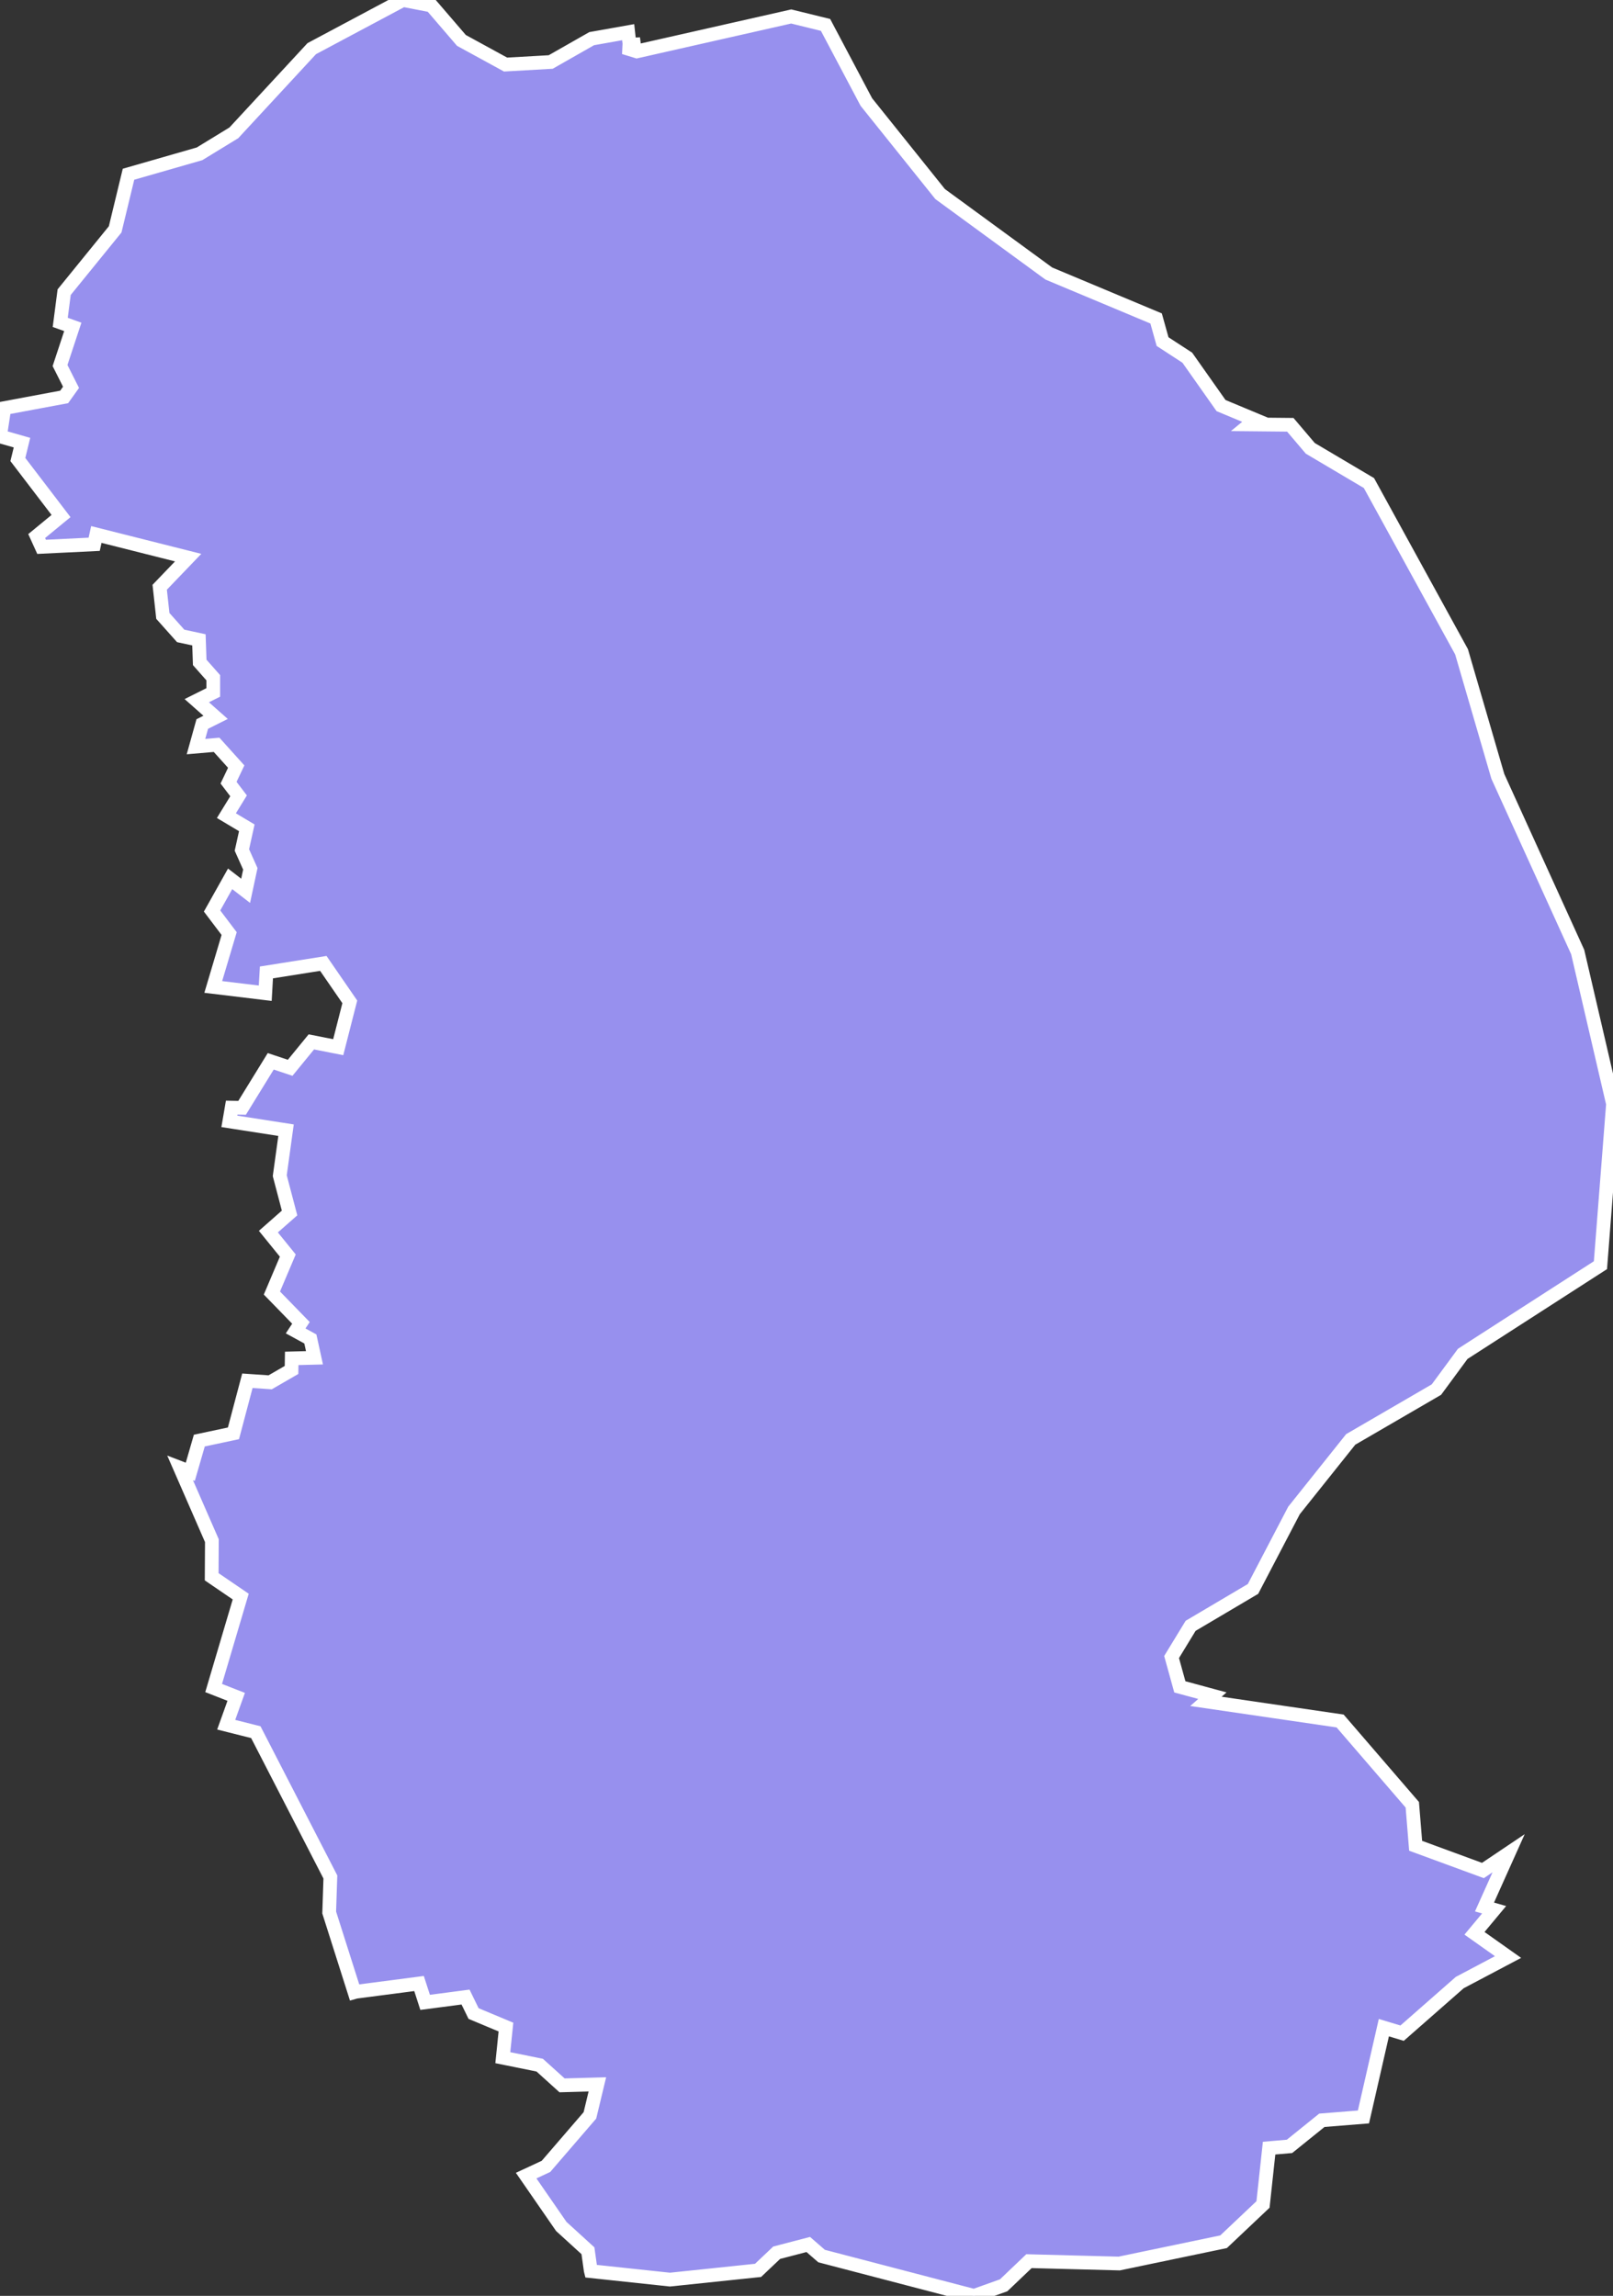 <svg xmlns="http://www.w3.org/2000/svg" viewBox="599.142 830.648 82.22 117.01" width="82.22" height="117.01">
            <rect x="599.142" y="830.648" width="82.22" height="117.01" fill="#333333" stroke="none"/>
            <path 
                d="m 680.722,895.128 -7.02,4.52 -1.34,1.82 -4.37,2.54 -2.89,3.62 -2.09,4 -3.18,1.88 -0.97,1.59 0.42,1.52 1.66,0.45 -0.33,0.29 6.84,1 3.68,4.27 0.17,2.09 3.43,1.26 1.31,-0.88 0,0 -1.23,2.74 0.49,0.14 -1,1.2 1.71,1.21 -2.46,1.3 -2.94,2.58 -0.93,-0.28 -1.04,4.55 0,0 0,0 0,0 -2.12,0.17 -1.65,1.33 -1.04,0.09 -0.31,2.87 -2.01,1.9 -5.32,1.11 -4.6,-0.12 -1.29,1.23 -1.51,0.54 -7.77,-2.03 -0.68,-0.59 -1.61,0.42 -0.95,0.9 -4.49,0.47 -4.03,-0.43 0,0 -0.01,-0.04 0,0 -0.14,-1 -1.36,-1.24 0,0 -1.79,-2.59 1.01,-0.47 2.24,-2.6 0.38,-1.58 -1.8,0.05 -1.14,-1.03 -1.88,-0.38 0.16,-1.56 -1.65,-0.69 -0.41,-0.84 -2.06,0.27 -0.31,-0.96 -3.22,0.42 0,0 -0.07,0.02 0,0 -1.29,-4.06 0.06,-1.81 -3.8,-7.38 -1.51,-0.38 0.51,-1.42 -1.15,-0.45 1.38,-4.66 -1.48,-1.01 0.01,-1.84 0,0 -1.62,-3.71 0.52,0.2 0.46,-1.59 1.74,-0.37 0.71,-2.68 1.16,0.08 1.09,-0.63 0.01,-0.59 1.16,-0.03 -0.21,-0.96 -0.75,-0.41 0.27,-0.41 -1.48,-1.52 0.81,-1.91 -0.99,-1.22 1.08,-0.95 -0.5,-1.9 0.32,-2.32 -2.89,-0.45 0.12,-0.7 0.53,0.01 1.46,-2.37 0.99,0.33 1.08,-1.32 1.37,0.27 0.59,-2.31 -1.35,-1.96 -2.9,0.46 -0.06,1.06 -2.65,-0.32 0.81,-2.72 -0.87,-1.15 0.92,-1.64 0.79,0.61 0.24,-1.12 -0.43,-0.96 0.25,-1.13 -1.04,-0.62 0.62,-1.01 -0.51,-0.67 0.39,-0.82 -1,-1.11 -1.05,0.09 0.32,-1.15 0.68,-0.34 -0.96,-0.85 0.84,-0.42 0,-0.75 -0.69,-0.78 -0.04,-1.15 -0.93,-0.2 -0.91,-1.02 -0.16,-1.46 1.45,-1.51 -4.68,-1.18 -0.11,0.5 -2.68,0.13 -0.25,-0.55 1.24,-1.02 -2.2,-2.88 0,0 0.21,-0.86 -1.12,-0.32 0.22,-1.44 3.05,-0.57 0.35,-0.49 -0.56,-1.11 0.65,-1.97 -0.64,-0.23 0.2,-1.54 2.6,-3.2 0.68,-2.81 3.62,-1.04 1.75,-1.07 3.97,-4.29 4.65,-2.48 1.45,0.28 1.53,1.78 2.25,1.23 2.3,-0.13 2.09,-1.19 1.86,-0.33 0,0 0.07,0.64 0.55,-0.03 -0.83,0.17 0.65,0.2 7.87,-1.78 1.75,0.43 2.08,3.93 3.76,4.69 5.54,4.05 5.47,2.29 0.33,1.18 1.26,0.82 1.72,2.44 1.75,0.73 -0.28,0.23 2.06,0.02 1.02,1.2 2.99,1.77 4.72,8.6 1.85,6.35 4.07,8.95 1.8,7.74 z" 
                fill="rgb(151, 144, 238)" 
                stroke="white" 
                stroke-width=".7px"
                title="Lincolnshire" 
                id="GB-LI" 
            />
        </svg>